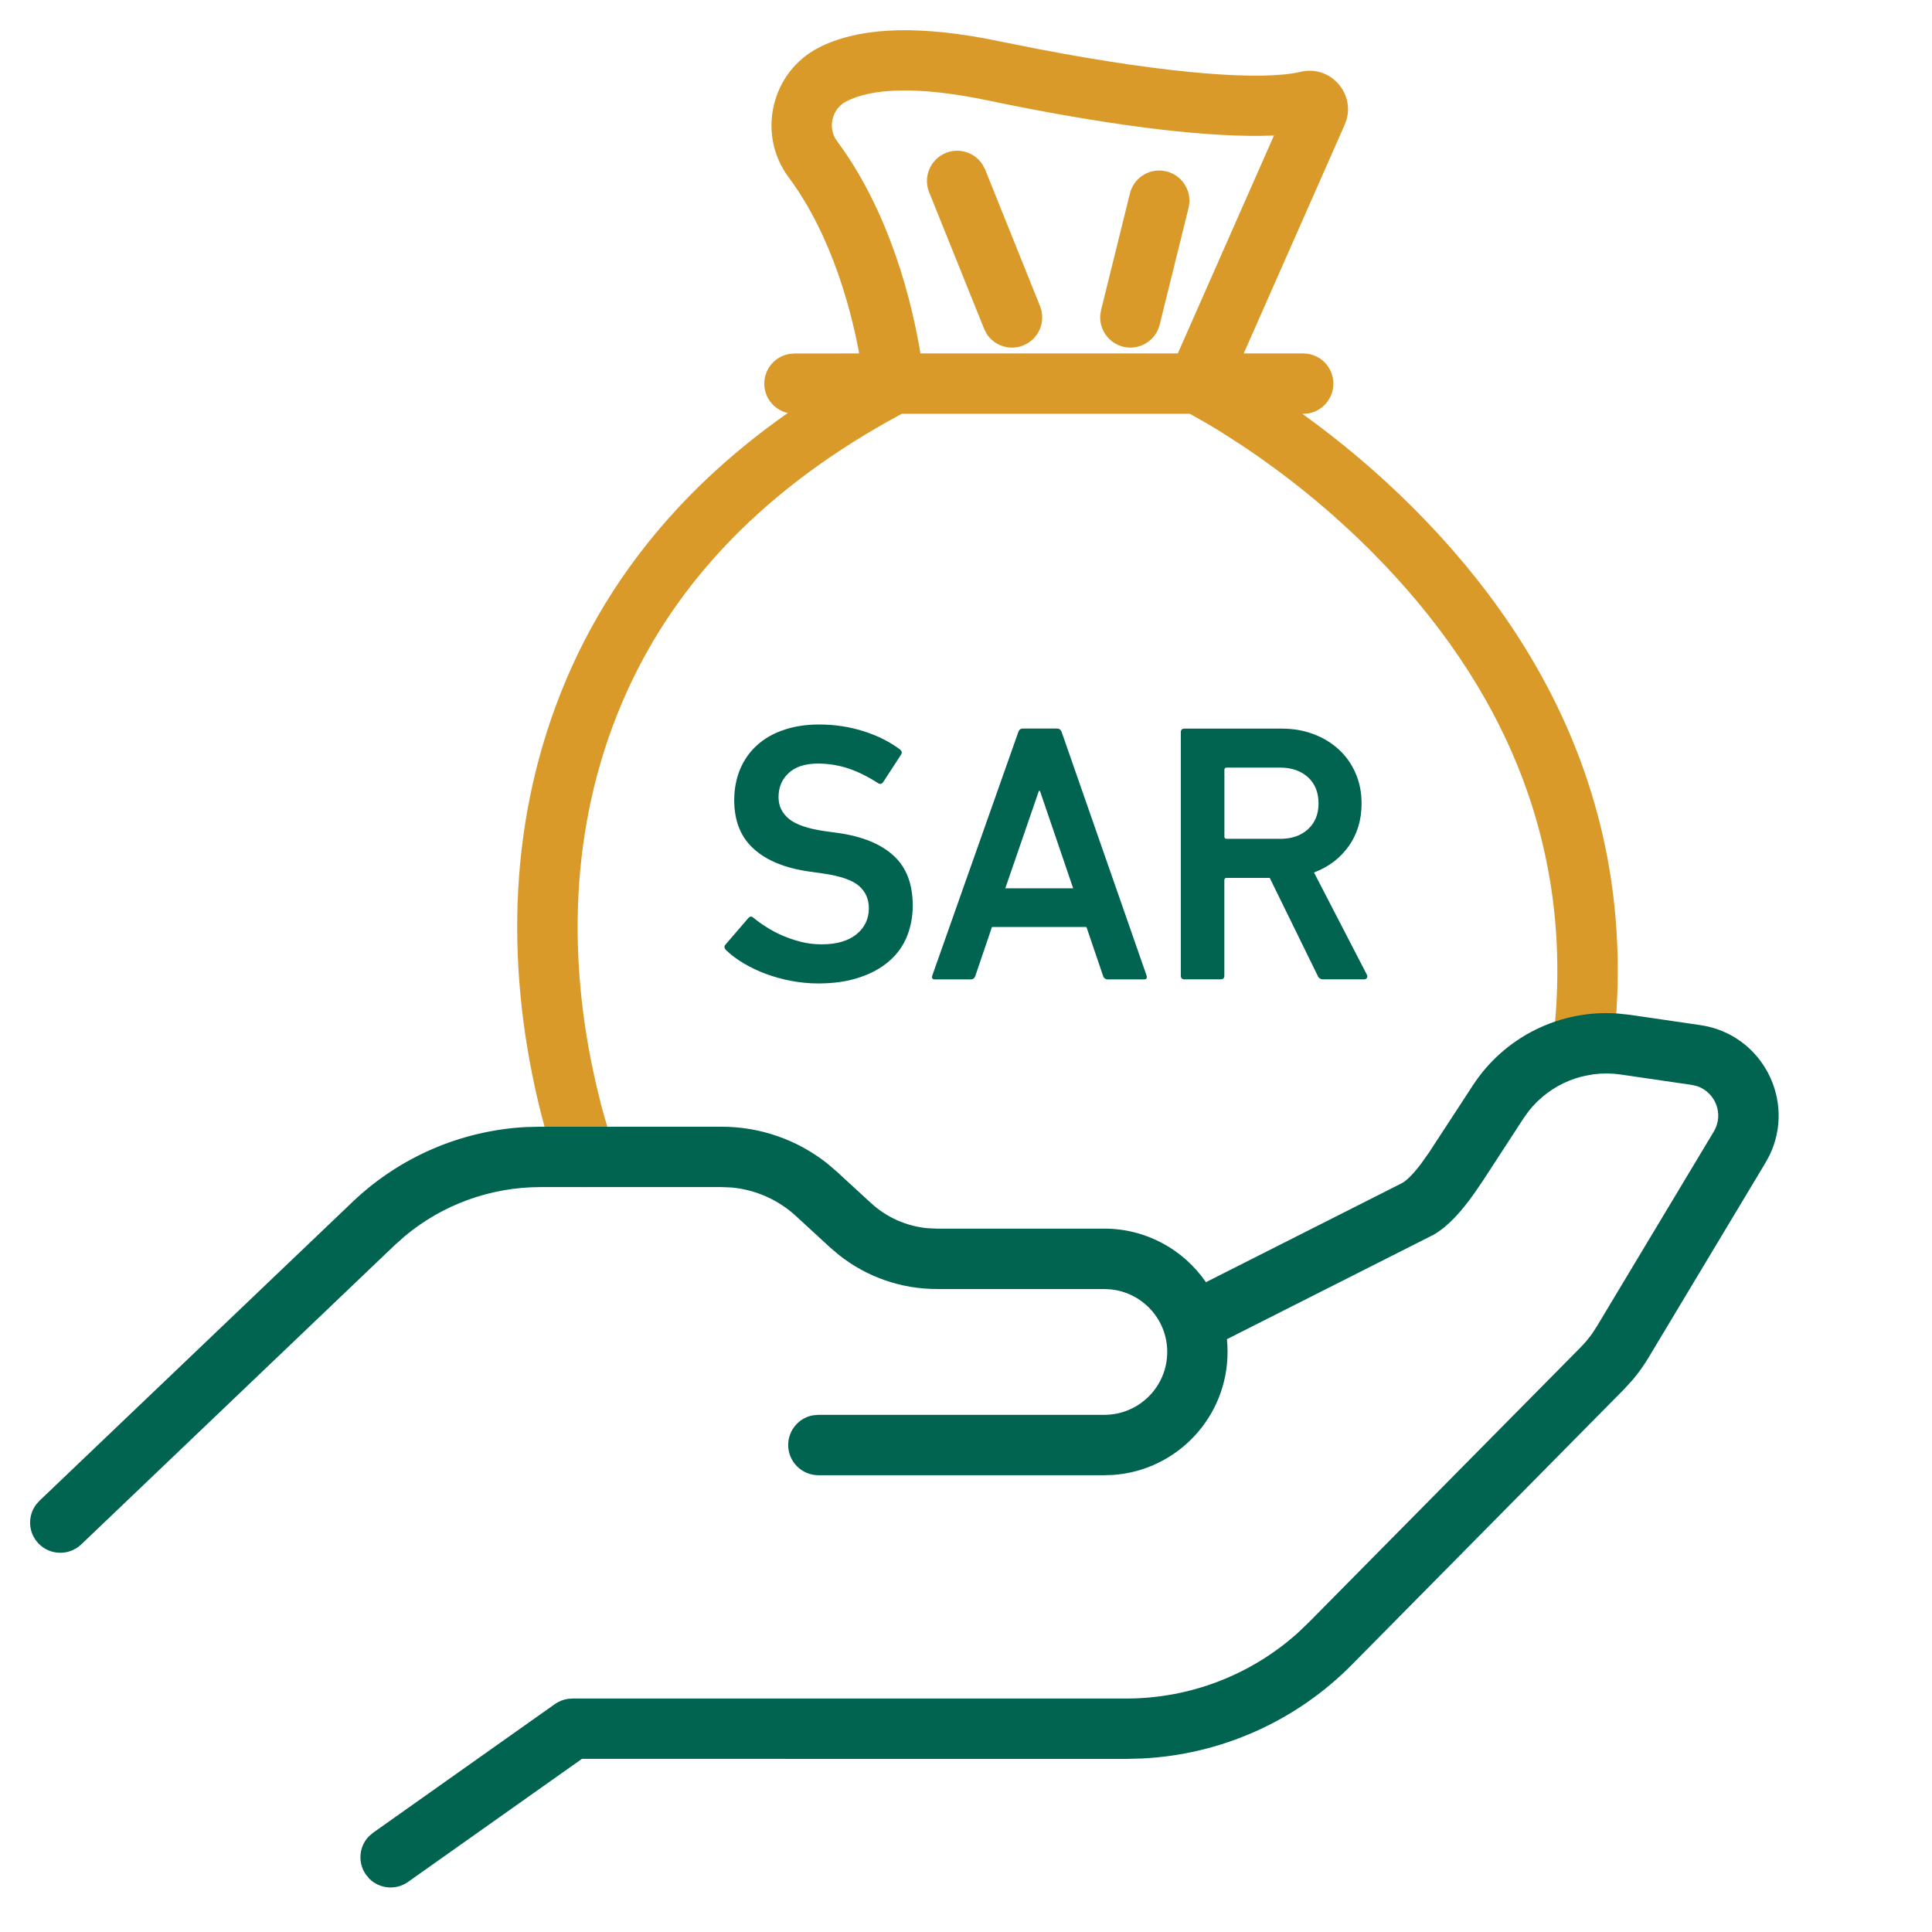 <svg xmlns="http://www.w3.org/2000/svg" width="32" height="32" viewBox="0 0 32 32">
    <g fill="none">
        <path fill="#D99A29" d="M16.29.632l.906.18c2.175.418 3.71.527 4.345.378.487-.116.892.342.762.791l-.033.09L20.6 5.854h.985c.276 0 .5.225.5.5 0 .246-.177.45-.41.493l-.09.008-.015-.002c.631.454 1.256.977 1.848 1.57 2.417 2.424 3.722 5.413 3.298 8.953-.033.275-.282.47-.556.437-.274-.032-.47-.281-.437-.555.383-3.204-.795-5.905-3.013-8.129-.682-.683-1.413-1.268-2.144-1.754l-.367-.236-.172-.104-.319-.181h-4.772l-.228.125c-2.19 1.228-3.618 2.808-4.406 4.662-.874 2.058-.904 4.267-.426 6.329l.082.336c.082.31.157.54.21.675.1.257-.028.547-.286.647-.257.1-.547-.028-.647-.285l-.074-.212-.034-.104c-.077-.244-.154-.523-.226-.831-.52-2.25-.488-4.665.48-6.946.724-1.701 1.928-3.19 3.668-4.41-.222-.047-.39-.247-.39-.485 0-.246.177-.45.41-.492l.09-.008 1.07-.001-.008-.054-.034-.168c-.124-.585-.304-1.17-.552-1.712-.166-.364-.358-.695-.575-.987-.528-.71-.288-1.738.499-2.143C14.176.473 15.07.41 16.29.632zM14.016 1.68c-.238.122-.313.442-.153.656.261.351.487.743.682 1.169.28.614.483 1.268.62 1.921l.062.315.018.113h4.263l1.593-3.61-.043.002c-.966.036-2.455-.131-4.363-.514l-.34-.07c-1.154-.24-1.912-.202-2.339.018zm2.26 1.05l.042.08.908 2.26c.103.257-.021.548-.277.651-.228.092-.484.004-.61-.197l-.04-.08-.91-2.261c-.102-.256.022-.548.278-.65.228-.092.484-.004.61.197zm2.955.095l.09.014c.238.059.393.28.379.516l-.014.09-.478 1.932c-.066.268-.337.432-.605.366-.239-.06-.394-.28-.38-.517l.014-.089.478-1.933c.059-.238.28-.394.516-.379z"/>
        <path fill="#006450" d="M26.794 16.787l.19.02 1.179.172c1.025.15 1.588 1.252 1.144 2.16l-.064.118-1.935 3.224c-.078.13-.166.254-.263.37l-.153.167-4.501 4.555c-.925.936-2.165 1.488-3.473 1.553l-.262.007-9.017-.001-2.88 2.038c-.2.142-.47.116-.639-.05l-.058-.069c-.142-.2-.116-.47.05-.638l.07-.059 3.01-2.13c.063-.044.135-.073.211-.085l.077-.006h9.176c1.055 0 2.07-.392 2.848-1.095l.175-.168 4.502-4.555c.069-.07.132-.145.189-.225l.08-.123 1.936-3.225c.173-.289.025-.653-.28-.753l-.087-.02-1.179-.172c-.583-.084-1.162.15-1.522.609l-.085.119-.662 1.017-.138.203c-.233.332-.45.568-.688.706l-3.423 1.73c.007.07.01.14.01.211 0 1.077-.832 1.959-1.889 2.037l-.152.005h-4.736c-.276 0-.5-.224-.5-.5 0-.245.177-.45.41-.492l.09-.008h4.736c.575 0 1.042-.466 1.042-1.042 0-.537-.407-.979-.929-1.035l-.113-.007h-2.775c-.59 0-1.16-.199-1.618-.562l-.149-.126-.565-.52c-.293-.27-.666-.435-1.06-.473l-.17-.007H8.95c-.824 0-1.62.29-2.247.814l-.168.15-5.19 4.955c-.2.19-.517.183-.708-.017-.17-.177-.182-.447-.043-.639l.06-.068 5.192-4.956c.778-.739 1.791-1.174 2.857-1.233l.247-.006h3.003c.636 0 1.251.215 1.747.607l.16.137.566.52c.26.239.59.385.938.417l.15.007h2.776c.699 0 1.315.351 1.684.887l3.226-1.63c.08-.035.195-.145.33-.322l.14-.197.724-1.109c.525-.808 1.447-1.26 2.399-1.192zm-5.59-2.893c.19 0 .344-.053.46-.159.116-.106.175-.247.175-.428 0-.184-.059-.328-.175-.434-.116-.105-.27-.159-.46-.159h-.887c-.024 0-.037.013-.037.037v1.107c0 .024.013.035.037.035h.886zM13.567 12c.26 0 .508.038.742.113.234.075.434.176.6.303.03.024.034.053.014.085l-.294.452c-.024.033-.053.039-.085.019-.171-.111-.336-.192-.495-.245-.16-.052-.326-.08-.501-.08-.212 0-.374.053-.485.157-.113.103-.168.237-.168.4 0 .143.056.262.17.357.115.096.312.164.593.205l.22.03c.404.057.71.182.922.376.212.193.318.47.318.828 0 .183-.033.353-.097.513-.066.159-.164.296-.297.409-.132.114-.296.204-.491.268-.196.066-.422.099-.68.099-.153 0-.304-.015-.451-.043-.147-.028-.286-.067-.418-.116-.133-.049-.255-.108-.366-.174-.113-.067-.21-.14-.29-.217-.034-.033-.037-.063-.013-.092l.379-.44c.028-.032.056-.034.085-.006.065.053.139.107.223.159.083.053.173.1.269.141.096.04.196.074.303.101.105.026.218.039.336.039.248 0 .44-.056.577-.167.137-.113.204-.256.204-.432 0-.15-.055-.274-.164-.369-.111-.096-.31-.164-.593-.205l-.221-.031c-.402-.056-.712-.181-.927-.376-.216-.193-.325-.462-.325-.808 0-.188.034-.359.098-.514.066-.154.159-.287.28-.396.123-.111.27-.196.445-.254.173-.059.367-.089.583-.089zm7.66.068c.191 0 .367.03.528.091.161.06.301.146.42.255.116.107.21.236.276.39.067.152.101.32.101.503 0 .274-.072.51-.214.71-.143.199-.334.344-.574.434l.874 1.69c.011.022.012.04.002.057-.009.014-.025.023-.045.023h-.678c-.045 0-.075-.02-.092-.06l-.794-1.62h-.715c-.024 0-.037.012-.037.037v1.582c0 .041-.02.061-.06.061h-.599c-.04 0-.062-.02-.062-.06v-4.033c0-.04.021-.06.062-.06h1.606zm-3.722-.001c.041 0 .068.02.081.062l1.405 4.03c.012.042-.003.063-.043.063h-.599c-.04 0-.067-.021-.08-.062l-.274-.806h-1.565l-.274.806c-.012.04-.039.062-.079.062h-.593c-.04 0-.055-.021-.043-.062l1.424-4.031c.012-.041.038-.062.08-.062h.56zm-.28 1.033h-.018l-.556 1.613h1.124l-.55-1.613z"/>
    </g>
</svg>
